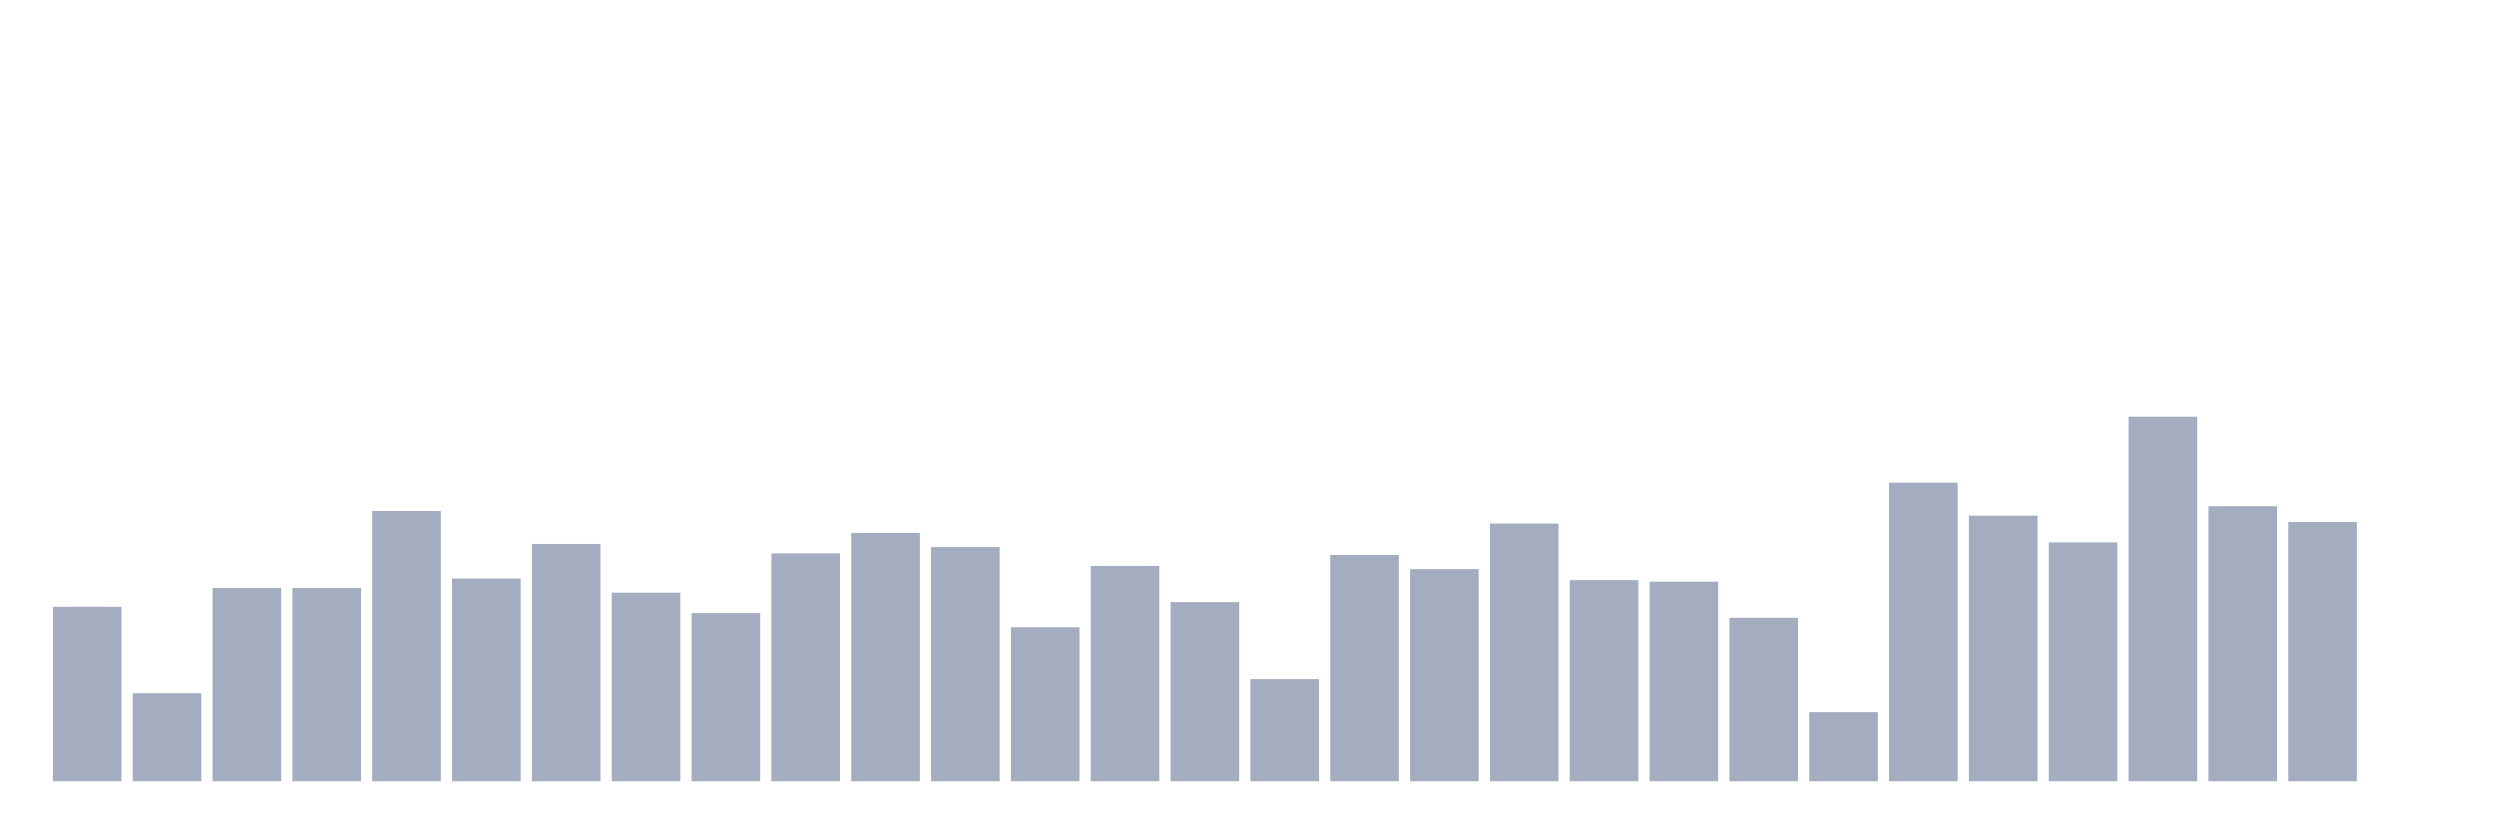 <svg xmlns="http://www.w3.org/2000/svg" viewBox="0 0 480 160"><g transform="translate(10,10)"><rect class="bar" x="0.153" width="13.175" y="106.509" height="33.491" fill="rgb(164,173,192)"></rect><rect class="bar" x="15.482" width="13.175" y="123.103" height="16.897" fill="rgb(164,173,192)"></rect><rect class="bar" x="30.81" width="13.175" y="102.888" height="37.112" fill="rgb(164,173,192)"></rect><rect class="bar" x="46.138" width="13.175" y="102.888" height="37.112" fill="rgb(164,173,192)"></rect><rect class="bar" x="61.466" width="13.175" y="88.103" height="51.897" fill="rgb(164,173,192)"></rect><rect class="bar" x="76.794" width="13.175" y="101.078" height="38.922" fill="rgb(164,173,192)"></rect><rect class="bar" x="92.123" width="13.175" y="94.44" height="45.56" fill="rgb(164,173,192)"></rect><rect class="bar" x="107.451" width="13.175" y="103.793" height="36.207" fill="rgb(164,173,192)"></rect><rect class="bar" x="122.779" width="13.175" y="107.716" height="32.284" fill="rgb(164,173,192)"></rect><rect class="bar" x="138.107" width="13.175" y="96.25" height="43.75" fill="rgb(164,173,192)"></rect><rect class="bar" x="153.436" width="13.175" y="92.328" height="47.672" fill="rgb(164,173,192)"></rect><rect class="bar" x="168.764" width="13.175" y="95.043" height="44.957" fill="rgb(164,173,192)"></rect><rect class="bar" x="184.092" width="13.175" y="110.431" height="29.569" fill="rgb(164,173,192)"></rect><rect class="bar" x="199.42" width="13.175" y="98.664" height="41.336" fill="rgb(164,173,192)"></rect><rect class="bar" x="214.748" width="13.175" y="105.603" height="34.397" fill="rgb(164,173,192)"></rect><rect class="bar" x="230.077" width="13.175" y="120.388" height="19.612" fill="rgb(164,173,192)"></rect><rect class="bar" x="245.405" width="13.175" y="96.552" height="43.448" fill="rgb(164,173,192)"></rect><rect class="bar" x="260.733" width="13.175" y="99.267" height="40.733" fill="rgb(164,173,192)"></rect><rect class="bar" x="276.061" width="13.175" y="90.517" height="49.483" fill="rgb(164,173,192)"></rect><rect class="bar" x="291.39" width="13.175" y="101.379" height="38.621" fill="rgb(164,173,192)"></rect><rect class="bar" x="306.718" width="13.175" y="101.681" height="38.319" fill="rgb(164,173,192)"></rect><rect class="bar" x="322.046" width="13.175" y="108.621" height="31.379" fill="rgb(164,173,192)"></rect><rect class="bar" x="337.374" width="13.175" y="126.724" height="13.276" fill="rgb(164,173,192)"></rect><rect class="bar" x="352.702" width="13.175" y="82.672" height="57.328" fill="rgb(164,173,192)"></rect><rect class="bar" x="368.031" width="13.175" y="89.009" height="50.991" fill="rgb(164,173,192)"></rect><rect class="bar" x="383.359" width="13.175" y="94.138" height="45.862" fill="rgb(164,173,192)"></rect><rect class="bar" x="398.687" width="13.175" y="70" height="70" fill="rgb(164,173,192)"></rect><rect class="bar" x="414.015" width="13.175" y="87.198" height="52.802" fill="rgb(164,173,192)"></rect><rect class="bar" x="429.344" width="13.175" y="90.216" height="49.784" fill="rgb(164,173,192)"></rect><rect class="bar" x="444.672" width="13.175" y="140" height="0" fill="rgb(164,173,192)"></rect></g></svg>
